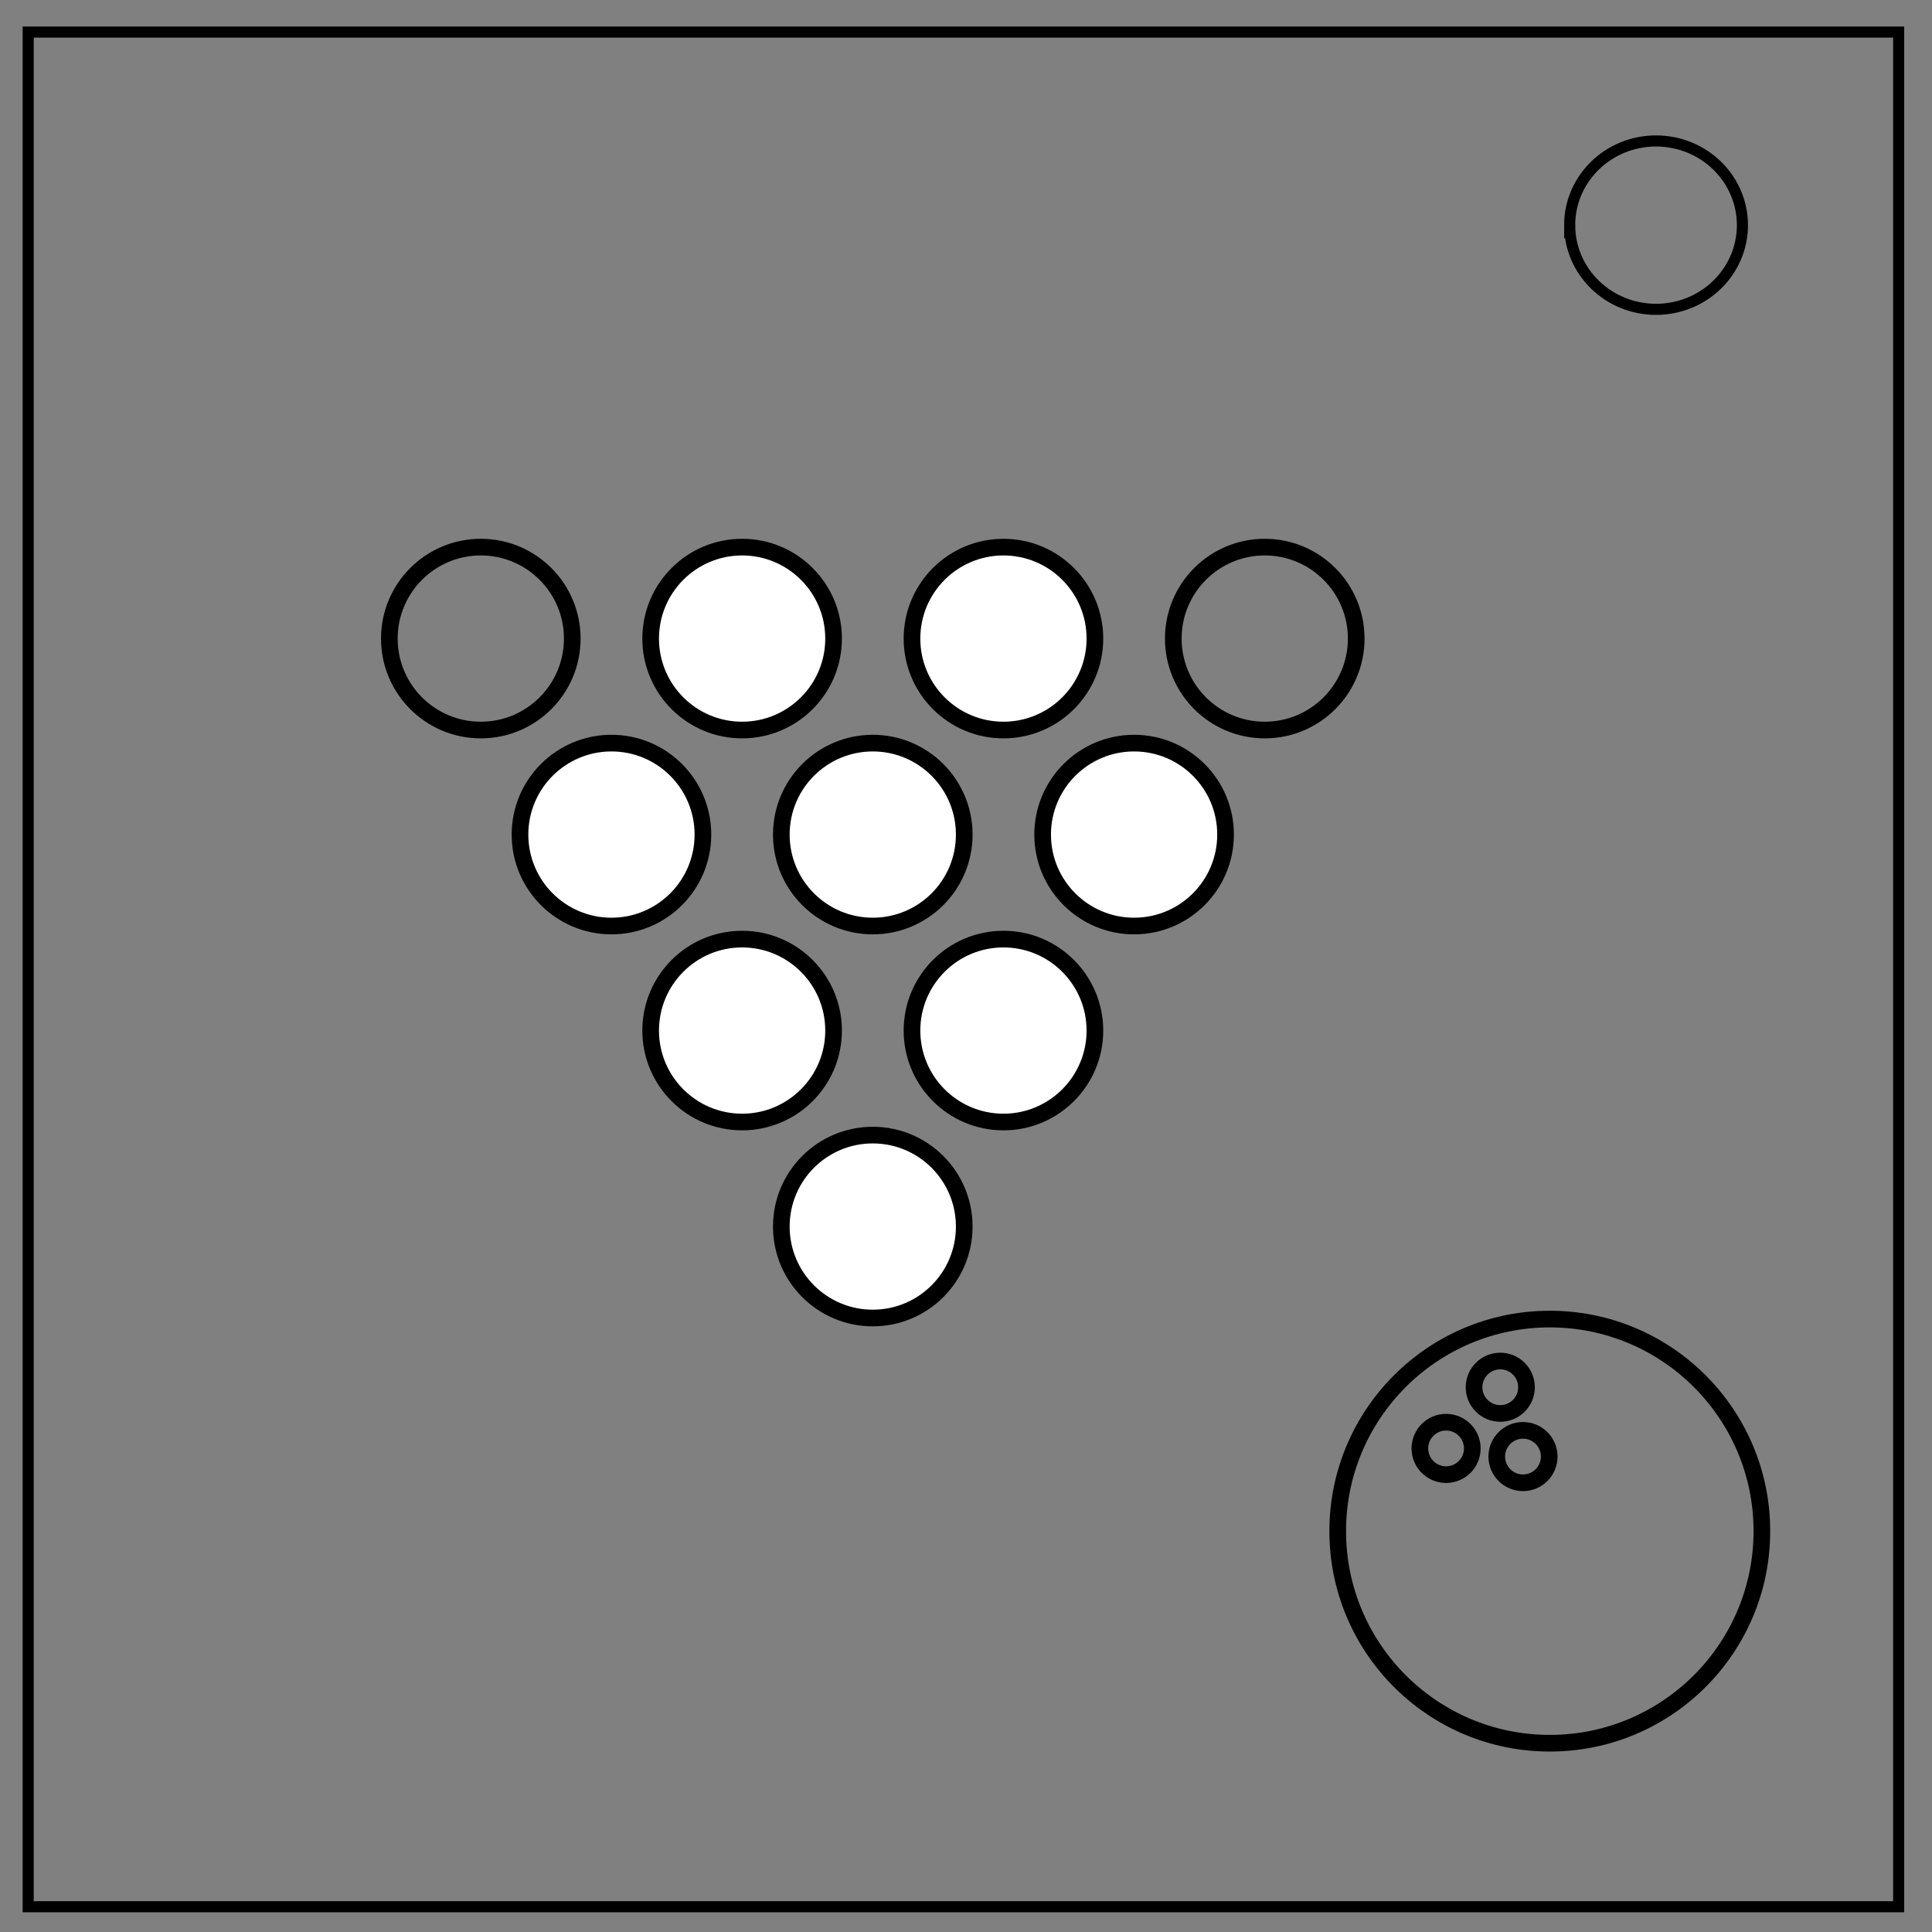 <svg xmlns="http://www.w3.org/2000/svg" viewBox="0 0 348 348" fill="none"><rect x="0" y="0" width="348" height="348" fill="#808080" stroke="none"/><path d="M5.079 5.776h336.913v337.67H5.08z" stroke-width="2" stroke="#000"/><path d="M282.734 40.554c0-8.376 6.966-15.165 15.56-15.165 4.126 0 8.084 1.597 11.001 4.441 2.918 2.844 4.558 6.702 4.558 10.724 0 8.376-6.966 15.165-15.56 15.165-8.593 0-15.559-6.79-15.559-15.165z" stroke-width="2" stroke="#000"/><circle r=".007" fill="#000"/><circle cx="-.01" cy="-.015" r=".007" fill="#fff"/><circle cx=".01" cy="-.015" r=".007" fill="#fff"/><circle cx="-.02" cy="-.03" r=".007" fill="#fff"/><circle cy="-.03" r=".007" fill="#fff"/><circle cx=".02" cy="-.03" r=".007" fill="#fff"/><circle cx="-.03" cy="-.045" r=".007" fill="#000"/><circle cx="-.01" cy="-.045" r=".007" fill="#fff"/><circle cx=".01" cy="-.045" r=".007" fill="#fff"/><circle cx=".03" cy="-.045" r=".007" fill="#000"/><circle r="16.474" cx="157.209" cy="220.932" fill="#fff" stroke="#000" stroke-width="3"/><circle cx="133.674" cy="185.629" r="16.474" fill="#fff" stroke="#000" stroke-width="3"/><circle cx="180.744" cy="185.629" r="16.474" fill="#fff" stroke="#000" stroke-width="3"/><circle cx="110.139" cy="150.327" r="16.474" fill="#fff" stroke="#000" stroke-width="3"/><circle cy="150.327" r="16.474" cx="157.209" fill="#fff" stroke="#000" stroke-width="3"/><circle cx="204.278" cy="150.327" r="16.474" fill="#fff" stroke="#000" stroke-width="3"/><circle cx="86.604" cy="115.024" r="16.474" stroke="#000" stroke-width="3"/><circle cx="133.674" cy="115.024" r="16.474" fill="#fff" stroke="#000" stroke-width="3"/><circle cx="180.744" cy="115.024" r="16.474" fill="#fff" stroke="#000" stroke-width="3"/><circle cx="227.813" cy="115.024" r="16.474" stroke="#000" stroke-width="3"/><circle cx="279.156" cy="275.797" r="38.2" fill="none" stroke="#000" stroke-width="3"/><circle cx="270.235" cy="249.876" r="4.723" fill="none" stroke="#000" stroke-width="3"/><circle cx="260.475" cy="260.895" r="4.723" fill="none" stroke="#000" stroke-width="3"/><circle cx="274.328" cy="262.364" r="4.723" fill="none" stroke="#000" stroke-width="3"/></svg>